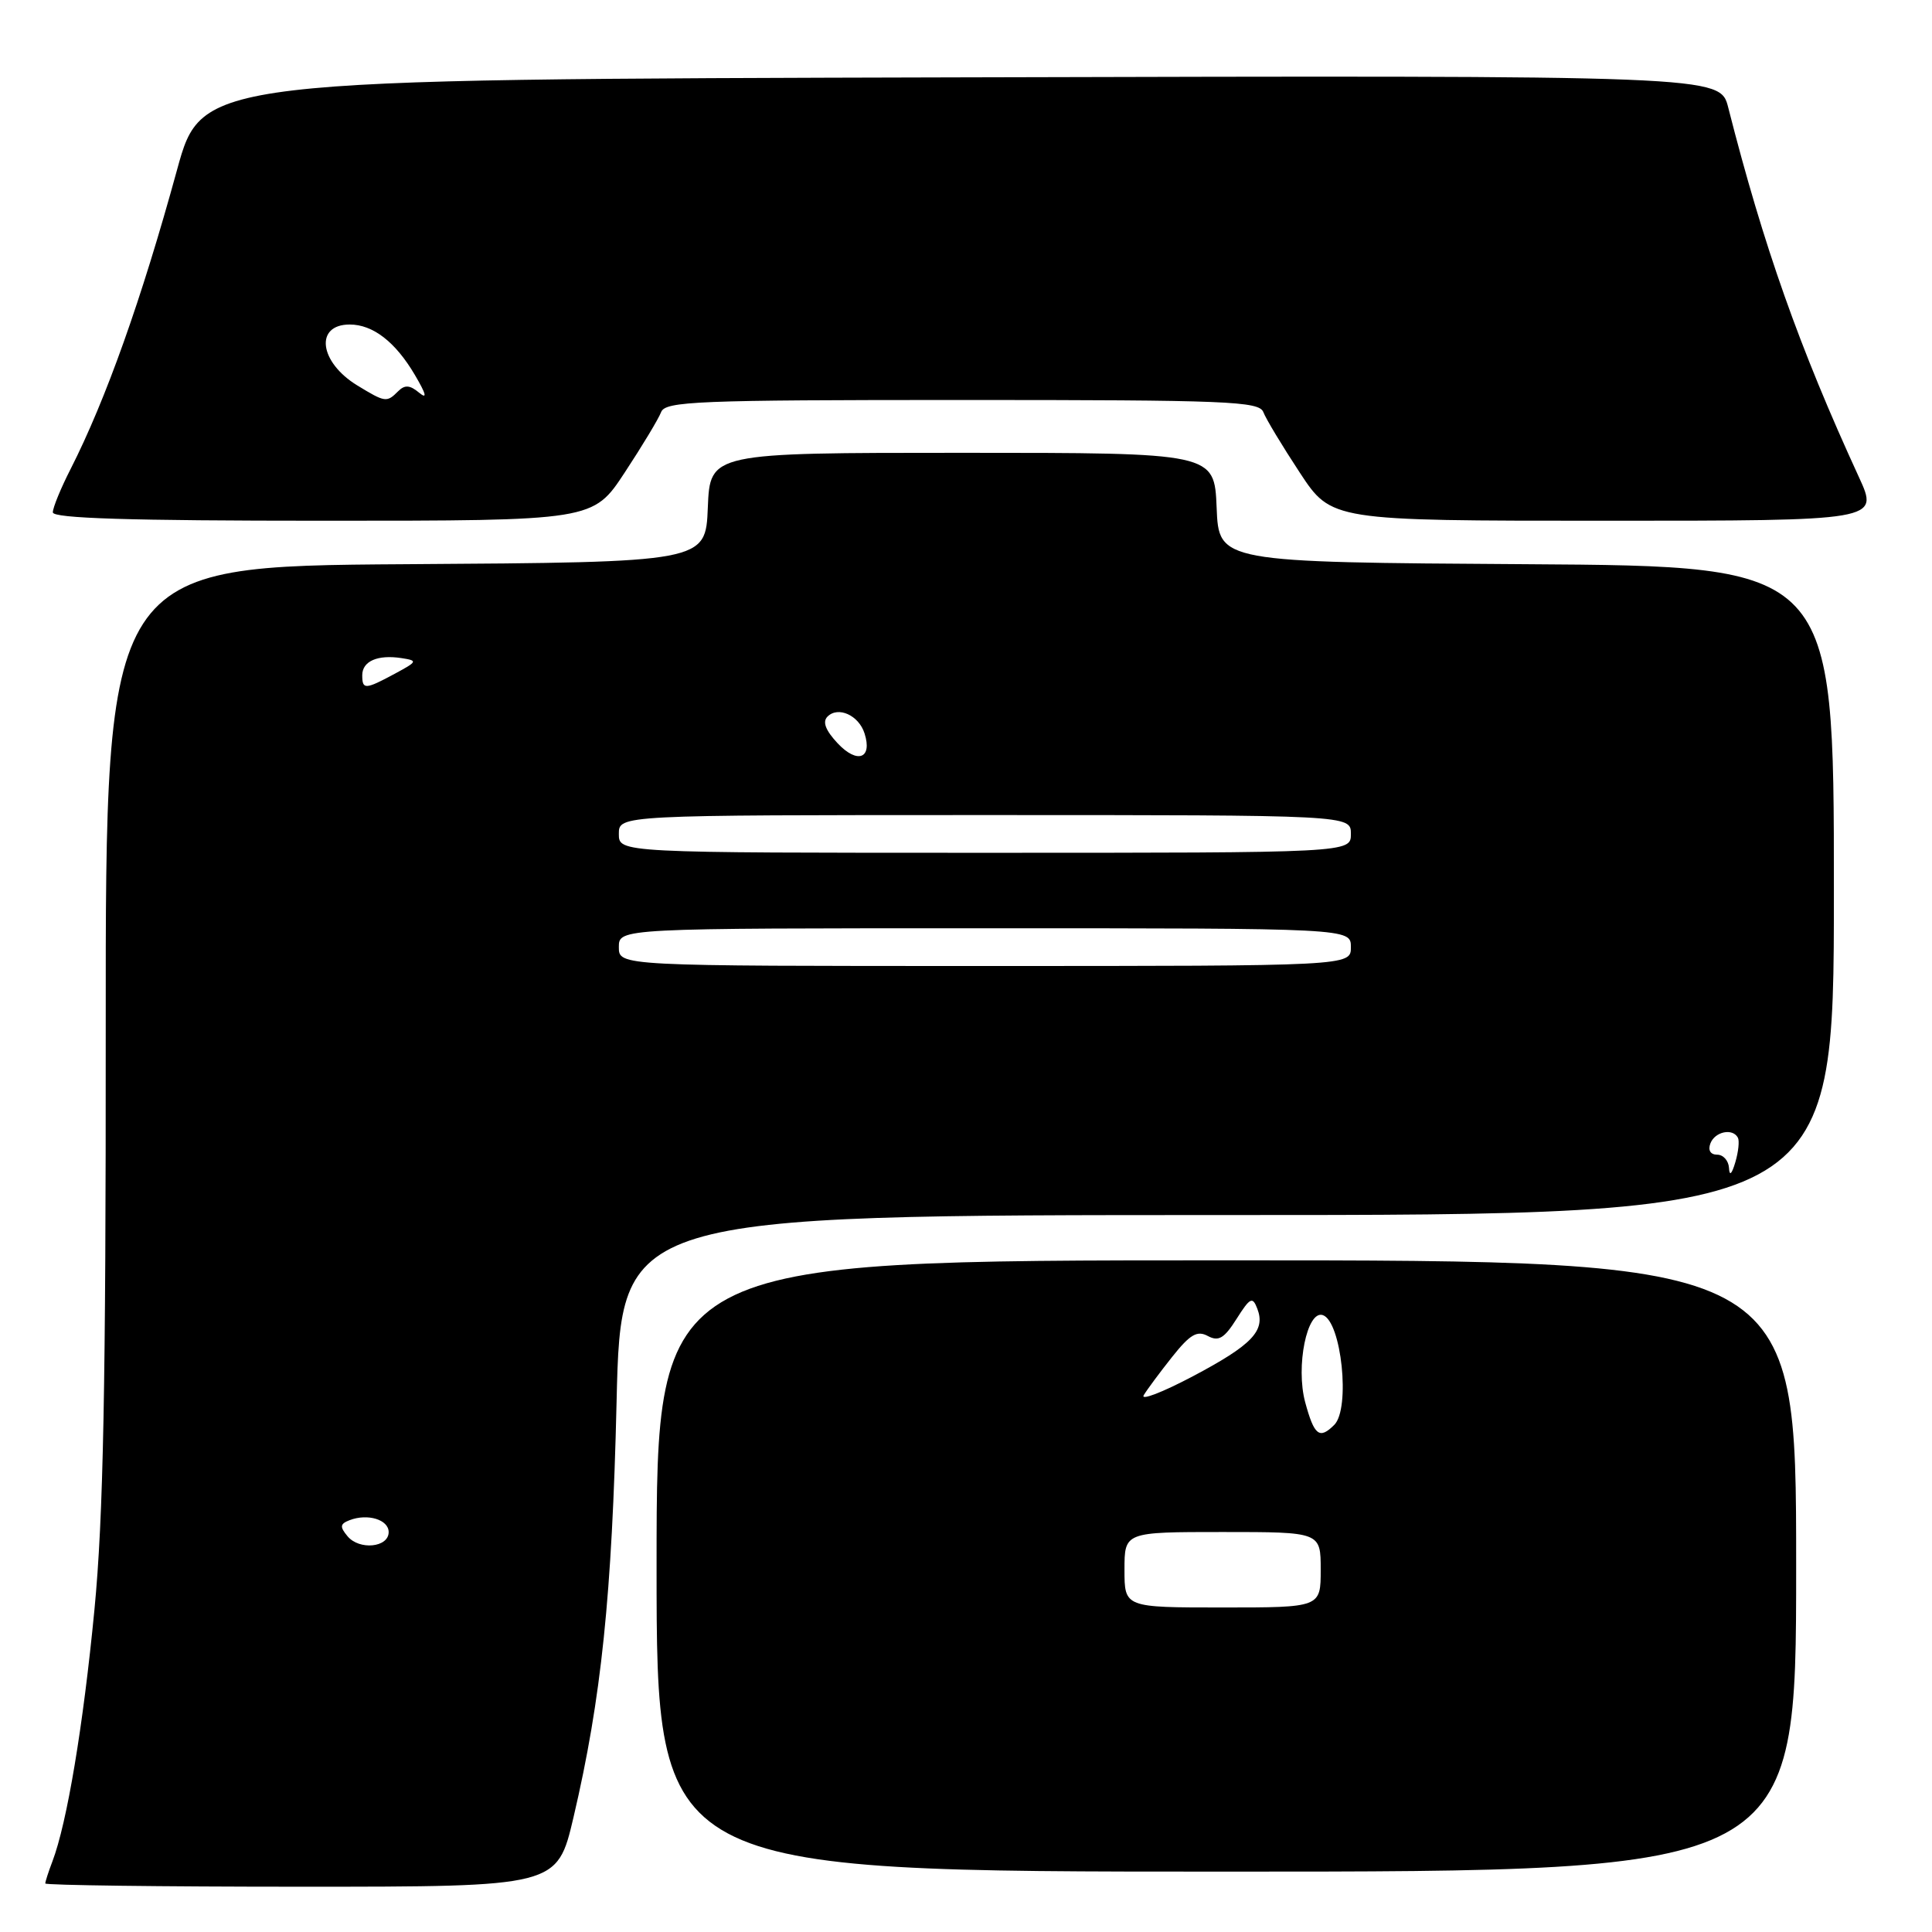 <?xml version="1.0" encoding="UTF-8" standalone="no"?>
<!DOCTYPE svg PUBLIC "-//W3C//DTD SVG 1.1//EN" "http://www.w3.org/Graphics/SVG/1.1/DTD/svg11.dtd" >
<svg xmlns="http://www.w3.org/2000/svg" xmlns:xlink="http://www.w3.org/1999/xlink" version="1.1" viewBox="0 0 256 256">
 <g >
 <path fill="currentColor"
d=" M 75.99 240.81 C 79.68 225.08 81.10 211.39 81.70 185.75 C 82.28 161.00 82.28 161.00 162.64 161.00 C 243.00 161.00 243.00 161.00 243.00 118.01 C 243.00 75.02 243.00 75.02 202.25 74.76 C 161.50 74.50 161.50 74.50 161.21 67.25 C 160.91 60.00 160.91 60.00 127.50 60.00 C 94.09 60.00 94.09 60.00 93.79 67.25 C 93.50 74.50 93.50 74.50 53.74 74.76 C 13.99 75.02 13.99 75.02 14.01 136.26 C 14.03 183.78 13.70 201.05 12.51 213.33 C 11.03 228.67 8.88 241.57 6.94 246.66 C 6.42 248.02 6.00 249.33 6.00 249.57 C 6.00 249.80 21.26 250.00 39.92 250.00 C 73.83 250.00 73.83 250.00 75.99 240.81 Z  M 238.00 207.50 C 238.00 167.00 238.00 167.00 162.50 167.00 C 87.00 167.00 87.00 167.00 87.00 207.50 C 87.00 248.00 87.00 248.00 162.50 248.00 C 238.00 248.00 238.00 248.00 238.00 207.50 Z  M 82.78 62.61 C 85.09 59.10 87.26 55.50 87.60 54.61 C 88.15 53.17 92.31 53.00 127.50 53.00 C 162.69 53.00 166.85 53.17 167.40 54.61 C 167.74 55.50 169.91 59.10 172.22 62.61 C 176.42 69.00 176.42 69.00 212.70 69.00 C 248.97 69.00 248.97 69.00 246.33 63.25 C 238.42 46.06 233.68 32.63 229.00 14.25 C 227.92 9.99 227.92 9.99 127.34 10.25 C 26.76 10.50 26.76 10.50 23.46 22.50 C 18.75 39.69 14.01 52.99 9.36 62.14 C 8.06 64.68 7.00 67.27 7.00 67.89 C 7.00 68.68 17.14 69.00 42.79 69.00 C 78.58 69.00 78.58 69.00 82.78 62.61 Z  M 46.05 203.56 C 45.00 202.30 45.05 201.92 46.33 201.43 C 48.72 200.51 51.50 201.36 51.50 203.01 C 51.50 205.06 47.61 205.44 46.05 203.56 Z  M 229.10 154.75 C 229.04 153.79 228.34 153.00 227.53 153.00 C 226.64 153.00 226.29 152.41 226.64 151.50 C 227.24 149.94 229.59 149.45 230.28 150.75 C 230.50 151.16 230.35 152.62 229.94 154.00 C 229.46 155.62 229.16 155.88 229.10 154.75 Z  M 82.00 125.50 C 82.00 123.00 82.00 123.00 130.50 123.00 C 179.00 123.00 179.00 123.00 179.00 125.50 C 179.00 128.00 179.00 128.00 130.50 128.00 C 82.00 128.00 82.00 128.00 82.00 125.50 Z  M 82.00 110.50 C 82.00 108.00 82.00 108.00 130.50 108.00 C 179.00 108.00 179.00 108.00 179.00 110.50 C 179.00 113.00 179.00 113.00 130.50 113.00 C 82.00 113.00 82.00 113.00 82.00 110.50 Z  M 111.00 98.50 C 109.39 96.78 108.95 95.65 109.65 94.95 C 111.06 93.54 113.80 94.78 114.56 97.19 C 115.62 100.52 113.60 101.26 111.00 98.50 Z  M 48.00 89.47 C 48.00 87.61 50.04 86.72 53.18 87.20 C 55.38 87.54 55.34 87.64 52.30 89.28 C 48.38 91.39 48.00 91.40 48.00 89.47 Z  M 149.00 208.00 C 149.00 203.00 149.00 203.00 162.00 203.00 C 175.00 203.00 175.00 203.00 175.00 208.00 C 175.00 213.00 175.00 213.00 162.00 213.00 C 149.00 213.00 149.00 213.00 149.00 208.00 Z  M 172.94 185.79 C 171.67 181.06 173.19 173.56 175.28 174.26 C 177.75 175.08 178.96 186.64 176.80 188.80 C 174.83 190.77 174.14 190.22 172.94 185.79 Z  M 151.55 184.87 C 152.00 184.12 153.70 181.83 155.32 179.79 C 157.69 176.81 158.63 176.26 160.05 177.03 C 161.47 177.79 162.22 177.34 163.85 174.76 C 165.65 171.92 165.97 171.76 166.60 173.41 C 167.72 176.32 165.93 178.20 158.05 182.37 C 154.03 184.49 151.11 185.62 151.55 184.87 Z  M 47.34 51.07 C 42.28 47.98 41.67 43.00 46.34 43.00 C 49.41 43.00 52.39 45.30 54.96 49.66 C 56.48 52.24 56.66 52.96 55.53 52.03 C 54.31 51.01 53.63 50.97 52.76 51.84 C 51.24 53.36 51.05 53.33 47.34 51.07 Z "/>
</g>
</svg>